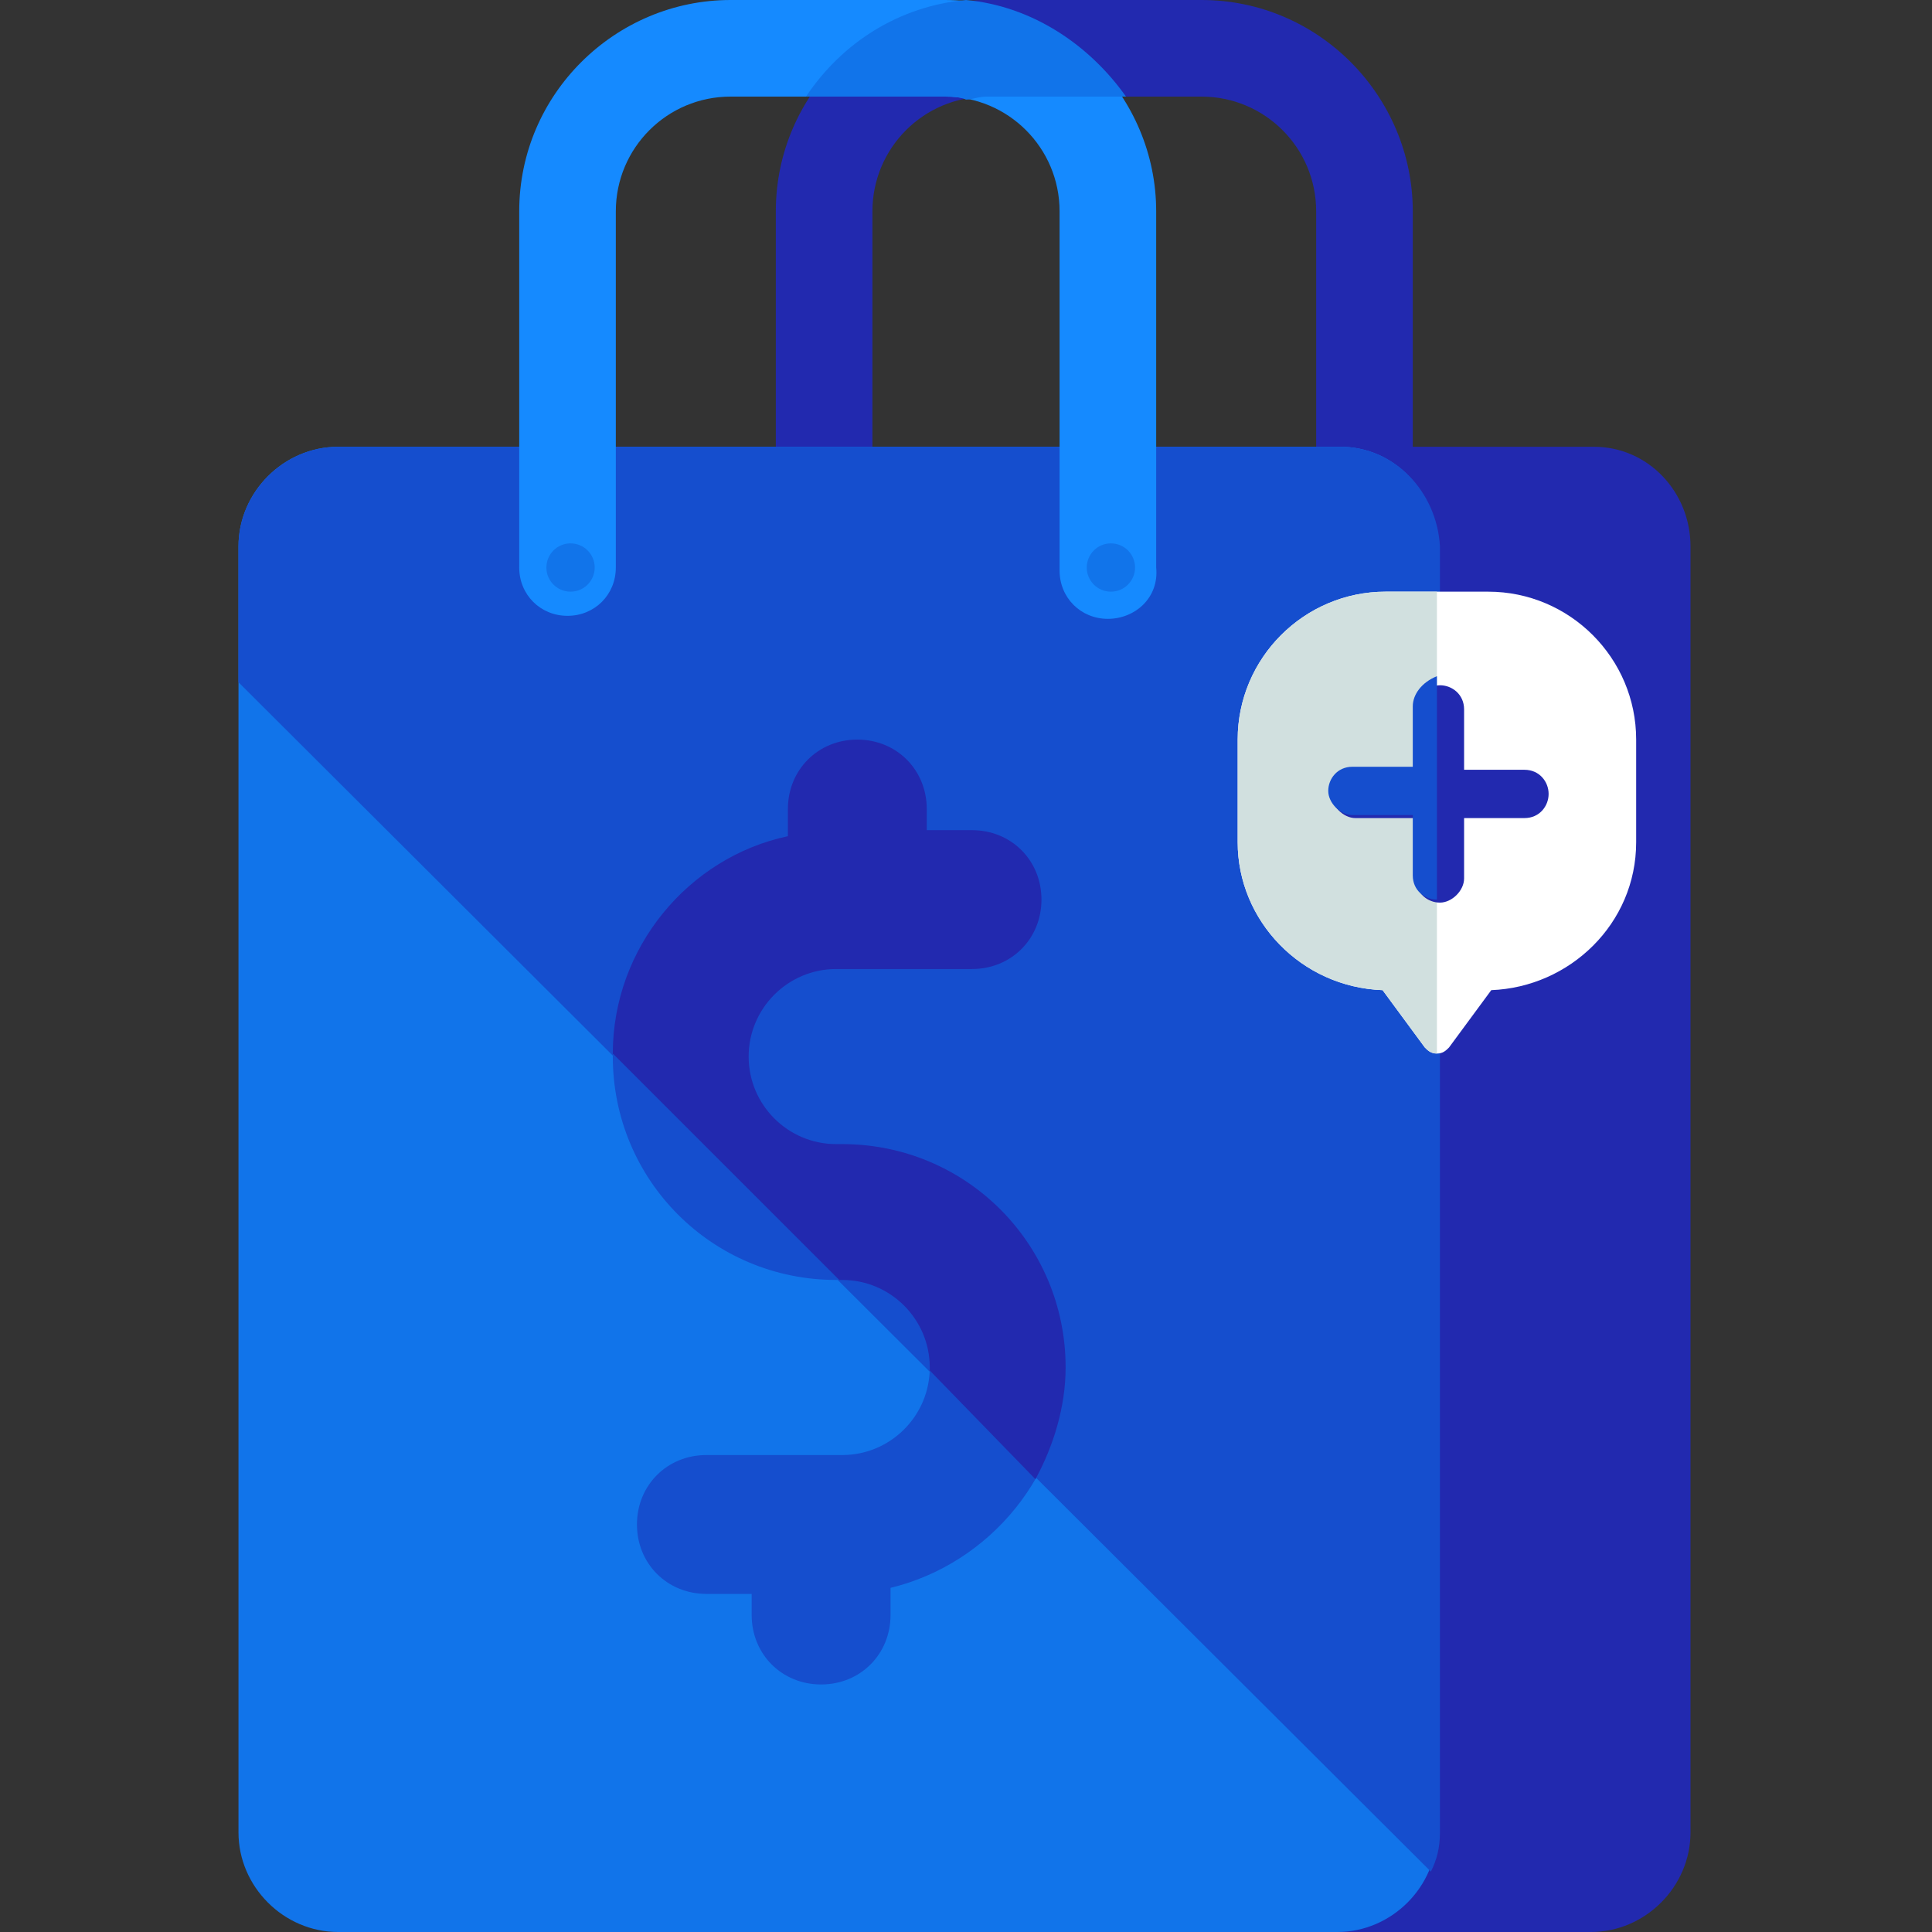 <?xml version="1.0" ?><!DOCTYPE svg  PUBLIC '-//W3C//DTD SVG 1.1//EN'  'http://www.w3.org/Graphics/SVG/1.1/DTD/svg11.dtd'><svg enable-background="new 0 0 64 64" height="64px" version="1.1" viewBox="0 0 64 64" width="64px" xml:space="preserve" xmlns="http://www.w3.org/2000/svg" xmlns:xlink="http://www.w3.org/1999/xlink"><rect x="0" y="0" width="64" height="64" fill="#333333" stroke="none"/><g id="BG"/><g id="TEXT"/><g id="ARTWORK"><g><g><g><path d="M52.8,14.8H19.6c-1.8,0-3.3,1.5-3.3,3.3v42.6c0,1.8,1.5,3.3,3.3,3.3h33.1c1.8,0,3.3-1.5,3.3-3.3V18.1      C56,16.3,54.6,14.8,52.8,14.8z" fill="#2229AF"/><g><path d="M45.2,20.5c-0.9,0-1.6-0.7-1.6-1.6V7c0-2.1-1.7-3.8-3.8-3.8h-7.1c-2.1,0-3.8,1.7-3.8,3.8v11.8       c0,0.9-0.7,1.6-1.6,1.6c-0.9,0-1.6-0.7-1.6-1.6V7c0-3.9,3.2-7,7-7h7.1c3.9,0,7,3.2,7,7v11.8C46.8,19.8,46.1,20.5,45.2,20.5z" fill="#2229AF"/></g><path d="M44.4,14.8H11.2c-1.8,0-3.3,1.5-3.3,3.3v42.6c0,1.8,1.5,3.3,3.3,3.3h33.1c1.8,0,3.3-1.5,3.3-3.3V18.1      C47.6,16.3,46.2,14.8,44.4,14.8z" fill="#1174EA"/><path d="M44.4,14.8H11.2c-1.8,0-3.3,1.5-3.3,3.3v4.5L47.4,62c0.2-0.4,0.3-0.8,0.3-1.3V18.1      C47.6,16.3,46.2,14.8,44.4,14.8z" fill="#154ECE"/><g><path d="M36.7,20.5c-0.9,0-1.6-0.7-1.6-1.6V7c0-2.1-1.7-3.8-3.8-3.8h-7.1c-2.1,0-3.8,1.7-3.8,3.8v11.8       c0,0.9-0.7,1.6-1.6,1.6c-0.9,0-1.6-0.7-1.6-1.6V7c0-3.9,3.2-7,7-7h7.1c3.9,0,7,3.2,7,7v11.8C38.4,19.8,37.6,20.5,36.7,20.5z" fill="#158AFF"/></g><path d="M32,0c-2.2,0.2-4.1,1.4-5.3,3.2h4.6c0.2,0,0.5,0,0.7,0.1c0.2,0,0.4-0.1,0.7-0.1h4.6      C36.1,1.5,34.2,0.2,32,0z" fill="#1174EA"/></g><g><path d="M35.3,45.3c0-4.1-3.3-7.4-7.4-7.4c0,0-0.1,0-0.1,0c0,0-0.1,0-0.1,0c-1.6,0-2.9-1.3-2.9-2.9      c0-1.6,1.3-2.9,2.9-2.9h4.5c1.3,0,2.3-1,2.3-2.3c0-1.3-1-2.3-2.3-2.3h-1.5v-0.7c0-1.3-1-2.3-2.3-2.3s-2.3,1-2.3,2.3v0.9      c-3.3,0.7-5.8,3.7-5.8,7.3c0,4.1,3.3,7.4,7.4,7.4c0,0,0.1,0,0.1,0c0,0,0.1,0,0.1,0c1.6,0,2.9,1.3,2.9,2.9s-1.3,2.9-2.9,2.9h-4.5      c-1.3,0-2.3,1-2.3,2.3c0,1.3,1,2.3,2.3,2.3h1.5v0.7c0,1.3,1,2.3,2.3,2.3s2.3-1,2.3-2.3v-0.9C32.8,51.8,35.3,48.8,35.3,45.3z" fill="#154ECE"/></g><path d="M34.3,49c0.6-1.1,1-2.4,1-3.7c0-4.1-3.3-7.4-7.4-7.4c0,0-0.1,0-0.1,0c0,0-0.1,0-0.1,0     c-1.6,0-2.9-1.3-2.9-2.9c0-1.6,1.3-2.9,2.9-2.9h4.5c1.3,0,2.3-1,2.3-2.3c0-1.3-1-2.3-2.3-2.3h-1.5v-0.7c0-1.3-1-2.3-2.3-2.3     s-2.3,1-2.3,2.3v0.9c-3.3,0.7-5.8,3.7-5.8,7.2l7.5,7.5c0,0,0,0,0,0c0,0,0.1,0,0.1,0c1.6,0,2.9,1.3,2.9,2.9c0,0,0,0.1,0,0.1     L34.3,49z" fill="#2229AF"/><circle cx="18.9" cy="18.8" fill="#1174EA" r="0.8"/><circle cx="36.8" cy="18.8" fill="#1174EA" r="0.8"/></g><g><path d="M49.3,19.6h-3.4c-2.7,0-4.9,2.2-4.9,4.9v3.4c0,2.6,2.1,4.8,4.8,4.9l1.4,1.9c0.1,0.1,0.2,0.2,0.4,0.2     s0.3-0.1,0.4-0.2l1.4-1.9c2.6-0.1,4.8-2.2,4.8-4.9v-3.4C54.2,21.8,52,19.6,49.3,19.6z" fill="#FFFFFF"/><path d="M45.9,19.6c-2.7,0-4.9,2.2-4.9,4.9v3.4c0,2.6,2.1,4.8,4.8,4.9l1.4,1.9c0.1,0.1,0.2,0.2,0.4,0.2V19.6H45.9     z" fill="#D1E0DF"/><path d="M50.5,25.5h-2v-2c0-0.5-0.4-0.8-0.8-0.8s-0.8,0.4-0.8,0.8v2h-2c-0.5,0-0.8,0.4-0.8,0.8s0.4,0.8,0.8,0.8h2     v2c0,0.5,0.4,0.8,0.8,0.8s0.8-0.4,0.8-0.8v-2h2c0.5,0,0.8-0.4,0.8-0.8S51,25.5,50.5,25.5z" fill="#2229AF"/><path d="M46.8,23.4v2h-2c-0.5,0-0.8,0.4-0.8,0.8s0.4,0.8,0.8,0.8h2v2c0,0.5,0.4,0.8,0.8,0.8v-7.4     C47.1,22.6,46.8,23,46.8,23.4z" fill="#154ECE"/></g></g></g></svg>